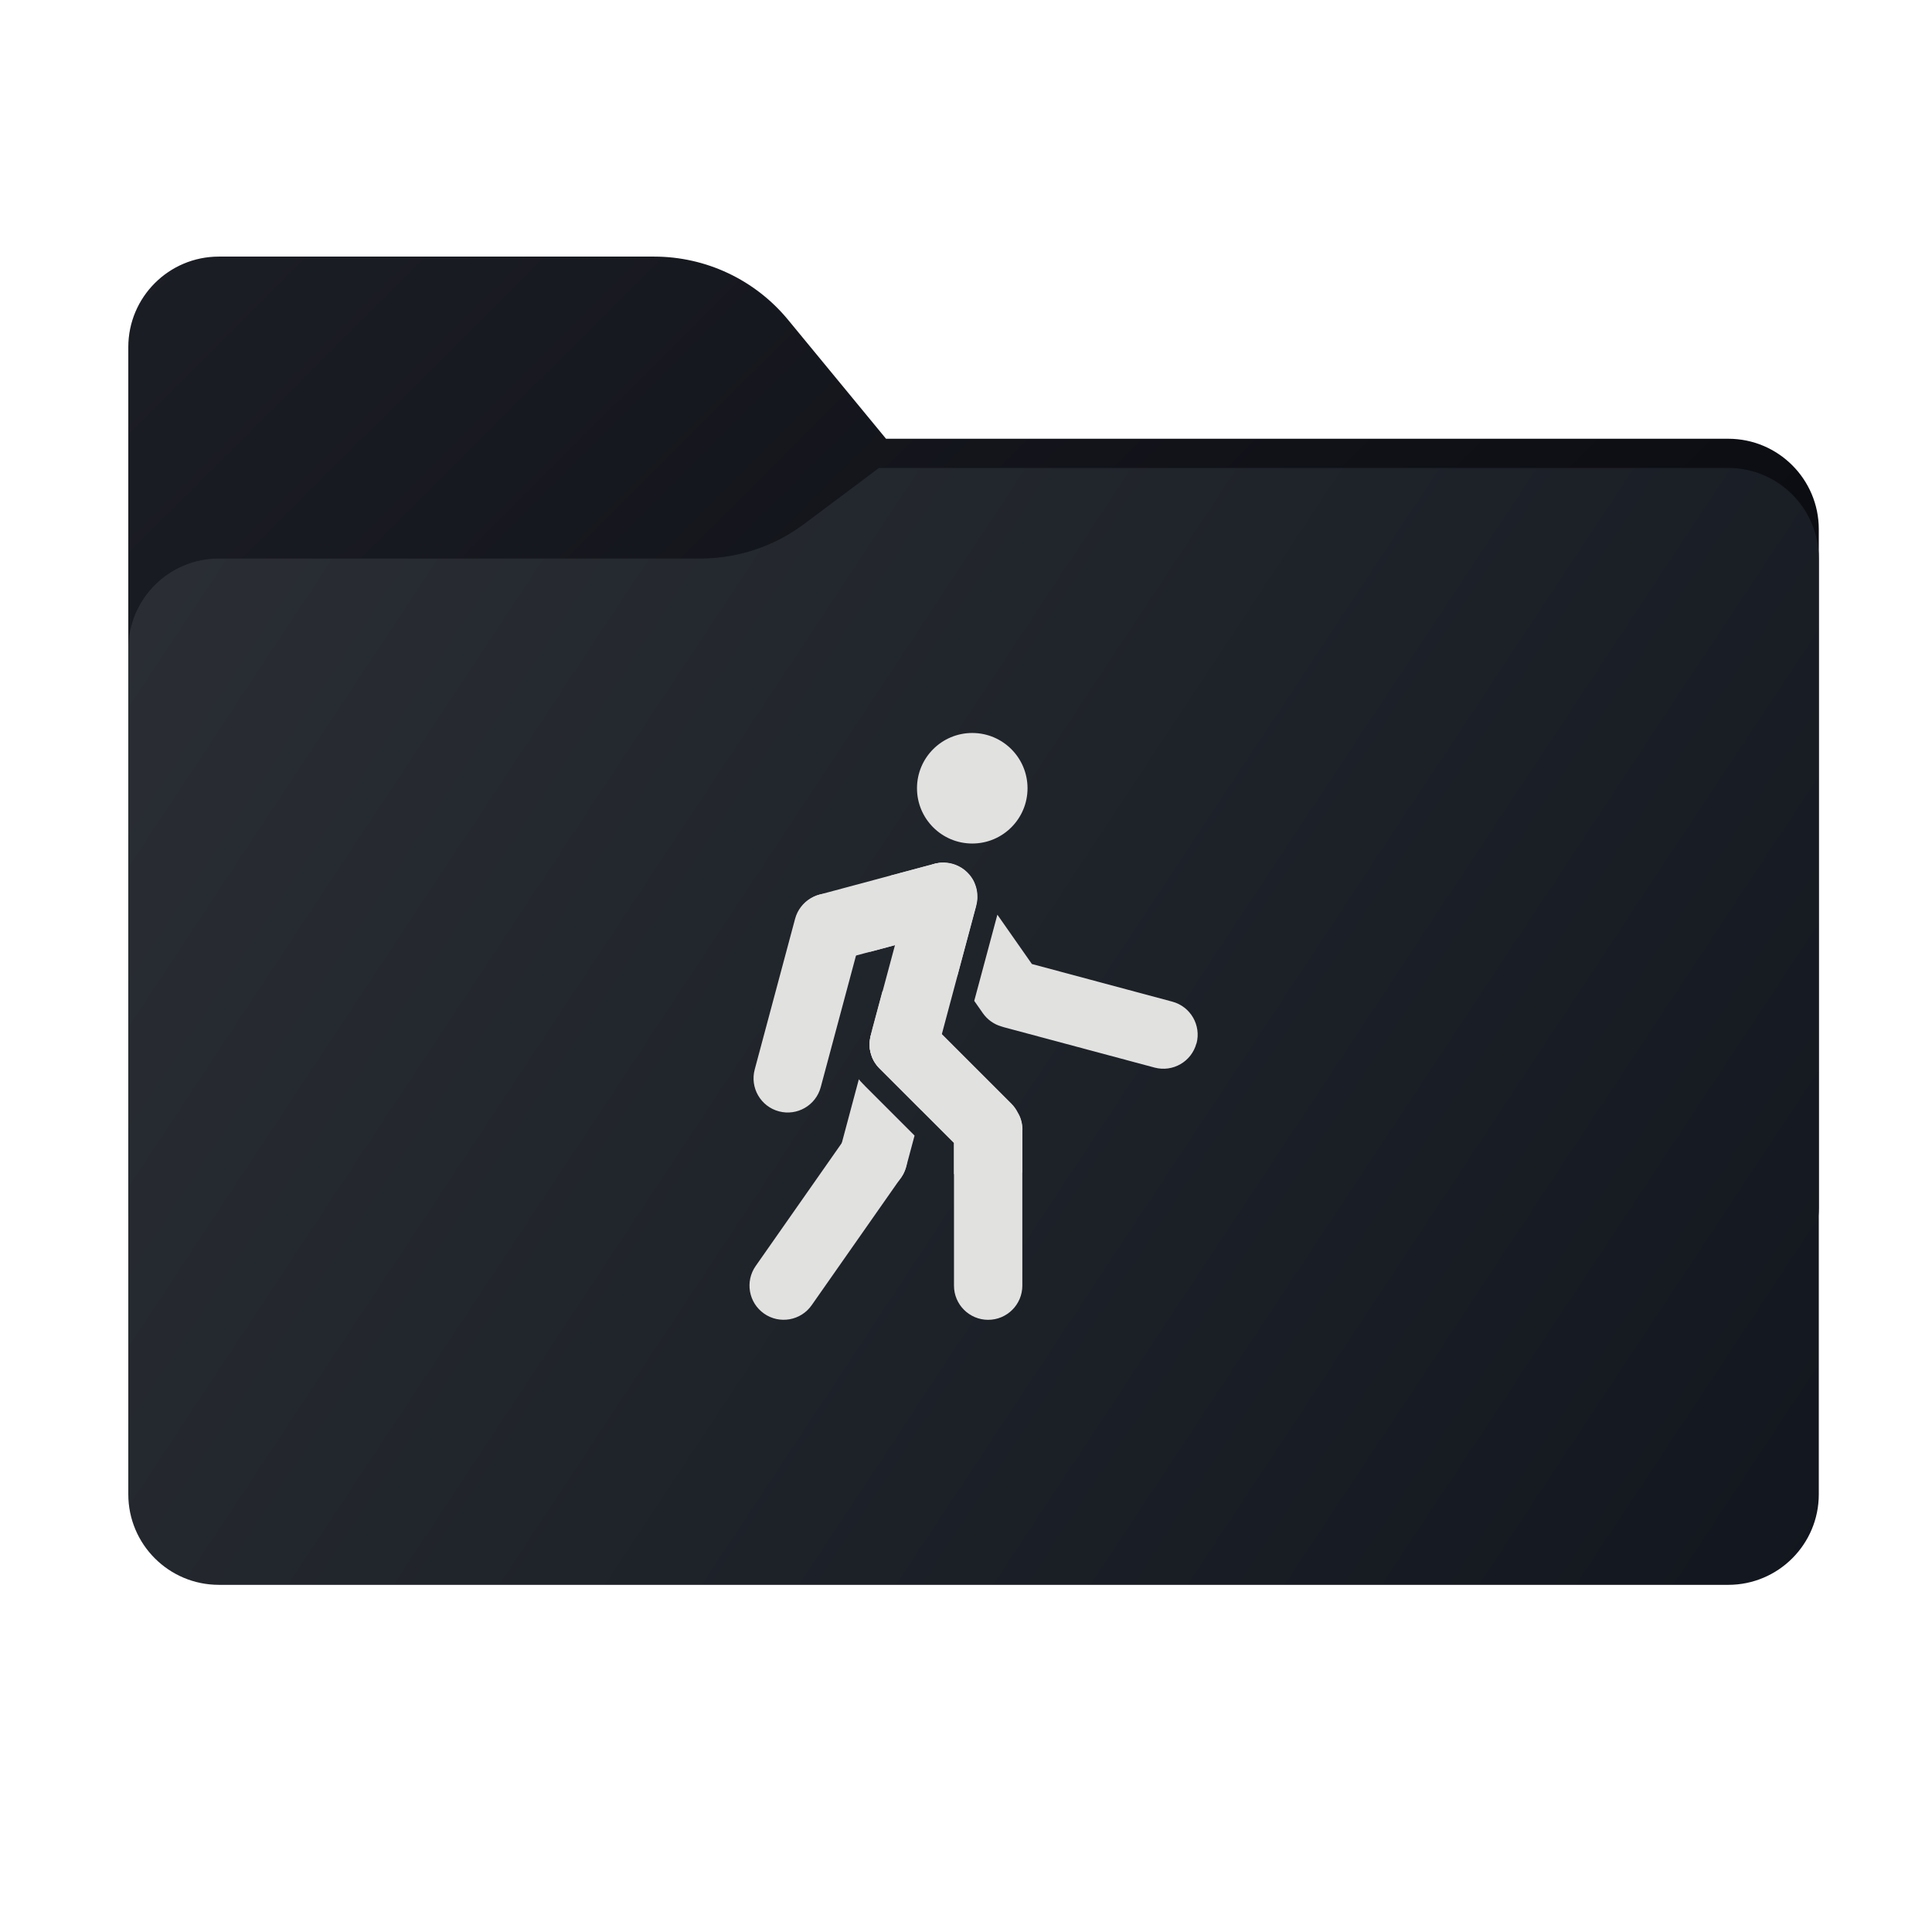 <svg width="256" height="256" viewBox="0 0 256 256" fill="none" xmlns="http://www.w3.org/2000/svg">
<path fill-rule="evenodd" clip-rule="evenodd" d="M104.425 42.378C100.056 37.073 93.544 34 86.671 34H29C22.373 34 17 39.373 17 46V58.137V68.2V160C17 166.627 22.373 172 29 172H229C235.627 172 241 166.627 241 160V70.137C241 63.51 235.627 58.137 229 58.137H117.404L104.425 42.378Z" fill="url(#paint0_linear_505_513)"/>
<mask id="mask0_505_513" style="mask-type:alpha" maskUnits="userSpaceOnUse" x="17" y="34" width="224" height="138">
<path fill-rule="evenodd" clip-rule="evenodd" d="M104.425 42.378C100.056 37.073 93.544 34 86.671 34H29C22.373 34 17 39.373 17 46V58.137V68.2V160C17 166.627 22.373 172 29 172H229C235.627 172 241 166.627 241 160V70.137C241 63.51 235.627 58.137 229 58.137H117.404L104.425 42.378Z" fill="url(#paint1_linear_505_513)"/>
</mask>
<g mask="url(#mask0_505_513)">
<g filter="url(#filter0_f_505_513)">
<path fill-rule="evenodd" clip-rule="evenodd" d="M92.789 74C97.764 74 102.605 72.387 106.586 69.402L116.459 62H229C235.627 62 241 67.373 241 74V108V160C241 166.627 235.627 172 229 172H29C22.373 172 17 166.627 17 160L17 108V86C17 79.373 22.373 74 29 74H87H92.789Z" fill="black" fill-opacity="0.3"/>
</g>
</g>
<g filter="url(#filter1_ii_505_513)">
<path fill-rule="evenodd" clip-rule="evenodd" d="M92.789 74C97.764 74 102.605 72.387 106.586 69.402L116.459 62H229C235.627 62 241 67.373 241 74V108V198C241 204.627 235.627 210 229 210H29C22.373 210 17 204.627 17 198L17 108V86C17 79.373 22.373 74 29 74H87H92.789Z" fill="url(#paint2_linear_505_513)"/>
</g>
<path d="M114.589 143.875L121.184 150.47L120.068 154.631C119.885 155.307 119.563 155.904 119.13 156.403C118.034 157.682 116.262 158.293 114.523 157.827C112.108 157.177 110.678 154.697 111.321 152.282L111.544 151.448L113.801 143.009C113.841 143.055 113.873 143.101 113.913 143.147C113.952 143.192 113.992 143.238 114.031 143.284C114.051 143.311 114.07 143.33 114.097 143.357C114.182 143.448 114.267 143.547 114.359 143.632C114.431 143.704 114.503 143.783 114.582 143.855L114.589 143.875Z" fill="#E1E1E0"/>
<path d="M124.111 139.531L122.549 145.358L122.083 147.104L120.803 145.824L116.617 141.637L116.538 141.558C116.426 141.447 116.321 141.335 116.229 141.217C116.19 141.165 116.144 141.112 116.105 141.053C116.078 141.014 116.046 140.981 116.026 140.942C115.993 140.896 115.96 140.843 115.927 140.797C115.842 140.672 115.77 140.541 115.704 140.403C115.632 140.266 115.573 140.134 115.521 139.99C115.521 139.99 115.521 139.99 115.521 139.977C115.501 139.924 115.481 139.865 115.462 139.813C115.442 139.754 115.422 139.695 115.409 139.642C115.376 139.531 115.35 139.426 115.324 139.314C115.324 139.301 115.324 139.288 115.317 139.281C115.304 139.222 115.297 139.17 115.284 139.111C115.278 139.058 115.265 139.006 115.258 138.953C115.258 138.927 115.252 138.894 115.252 138.868C115.252 138.835 115.252 138.802 115.245 138.763C115.245 138.737 115.245 138.717 115.245 138.691C115.245 138.645 115.245 138.599 115.238 138.559C115.238 138.527 115.238 138.5 115.238 138.467C115.238 138.389 115.238 138.303 115.238 138.225C115.238 138.08 115.252 137.929 115.271 137.785C115.271 137.739 115.284 137.687 115.291 137.634C115.304 137.536 115.324 137.437 115.35 137.339C115.35 137.332 115.35 137.319 115.35 137.312L115.383 137.194C115.396 137.129 115.416 137.07 115.435 137.004C115.448 136.958 115.462 136.912 115.481 136.873C115.494 136.827 115.514 136.787 115.527 136.742C115.54 136.715 115.547 136.682 115.56 136.656C115.599 136.558 115.645 136.459 115.691 136.361C115.691 136.361 115.691 136.361 115.691 136.354C115.711 136.322 115.724 136.282 115.744 136.249C115.744 136.236 115.757 136.223 115.763 136.21C115.783 136.177 115.803 136.144 115.822 136.105C115.842 136.066 115.868 136.026 115.895 135.987C115.895 135.987 115.895 135.974 115.908 135.967C115.934 135.921 115.967 135.869 116 135.823C116.032 135.77 116.072 135.718 116.105 135.672C116.17 135.587 116.236 135.501 116.308 135.422C116.367 135.357 116.426 135.285 116.492 135.219C116.518 135.193 116.544 135.167 116.571 135.14L116.59 135.121C116.59 135.121 116.649 135.062 116.682 135.035L116.728 134.996L116.866 134.878C116.912 134.838 116.964 134.806 117.01 134.766C117.05 134.733 117.096 134.701 117.142 134.674C117.443 134.464 117.778 134.287 118.119 134.149C118.231 134.11 118.349 134.071 118.467 134.031C118.513 134.018 118.559 134.005 118.605 133.992C118.677 133.972 118.749 133.959 118.822 133.939C118.881 133.926 118.94 133.92 119.005 133.907C119.058 133.9 119.117 133.887 119.169 133.88H119.222C119.268 133.867 119.314 133.867 119.353 133.861H119.399C119.452 133.854 119.497 133.854 119.55 133.847C119.596 133.847 119.642 133.847 119.688 133.847C119.753 133.847 119.819 133.847 119.878 133.847C120.022 133.847 120.16 133.861 120.305 133.88H120.318C120.357 133.88 120.397 133.893 120.436 133.9C120.449 133.9 120.469 133.9 120.482 133.907C120.567 133.92 120.652 133.939 120.744 133.959H120.757C120.803 133.972 120.849 133.979 120.902 133.992C120.961 134.005 121.027 134.025 121.086 134.044C121.086 134.044 121.092 134.044 121.099 134.044C121.158 134.064 121.217 134.084 121.269 134.103C121.269 134.103 121.269 134.103 121.276 134.103C121.335 134.123 121.387 134.149 121.447 134.169C121.506 134.189 121.565 134.215 121.624 134.241C121.683 134.267 121.735 134.294 121.794 134.327C121.821 134.34 121.847 134.353 121.873 134.366C121.899 134.379 121.926 134.392 121.952 134.412C121.952 134.412 121.952 134.412 121.958 134.412C121.991 134.432 122.024 134.451 122.057 134.471C122.063 134.471 122.077 134.477 122.083 134.484C122.116 134.504 122.149 134.523 122.182 134.543C122.201 134.556 122.221 134.569 122.234 134.582C122.267 134.602 122.3 134.622 122.332 134.648C122.352 134.661 122.372 134.674 122.398 134.694C122.398 134.694 122.411 134.701 122.411 134.707C122.464 134.747 122.516 134.786 122.569 134.825C122.569 134.825 122.575 134.832 122.582 134.832C122.641 134.878 122.7 134.93 122.752 134.983C122.812 135.035 122.864 135.088 122.923 135.14L122.995 135.212C124.045 136.315 124.518 137.929 124.091 139.511L124.111 139.531Z" fill="#E1E1E0"/>
<path d="M119.403 156.019C120.837 153.97 120.339 151.147 118.291 149.712C116.242 148.278 113.419 148.776 111.984 150.824L100.131 167.752C98.697 169.801 99.195 172.624 101.243 174.059C103.292 175.493 106.115 174.995 107.55 172.947L119.403 156.019Z" fill="#E1E1E0"/>
<path d="M133.994 152.616C133.882 152.728 133.771 152.833 133.653 152.925C133.561 153.003 133.462 153.076 133.364 153.141C133.154 153.292 132.931 153.417 132.701 153.522C132.629 153.555 132.55 153.587 132.472 153.62C132.373 153.66 132.268 153.699 132.163 153.732C132.012 153.778 131.855 153.824 131.697 153.85C131.54 153.883 131.382 153.909 131.218 153.922C130.936 153.948 130.647 153.948 130.365 153.922C130.207 153.909 130.05 153.883 129.886 153.85C129.728 153.817 129.571 153.778 129.42 153.732C129.315 153.699 129.217 153.66 129.112 153.62C129.033 153.587 128.961 153.555 128.882 153.522C128.652 153.417 128.429 153.286 128.219 153.141C128.121 153.076 128.022 153.003 127.93 152.925C127.812 152.826 127.694 152.721 127.589 152.616L126.414 151.442L122.083 147.11L120.803 145.831L116.617 141.644L116.538 141.565C116.426 141.453 116.321 141.342 116.229 141.224C116.19 141.171 116.144 141.119 116.105 141.06C116.078 141.02 116.046 140.987 116.026 140.948C115.993 140.902 115.96 140.85 115.927 140.804C115.842 140.679 115.77 140.548 115.704 140.41C115.672 140.344 115.639 140.272 115.606 140.207C115.573 140.134 115.547 140.069 115.521 139.997C115.521 139.997 115.521 139.997 115.521 139.983C115.501 139.931 115.481 139.872 115.462 139.819C115.442 139.76 115.422 139.701 115.409 139.649C115.376 139.537 115.35 139.432 115.324 139.321C115.324 139.307 115.324 139.294 115.317 139.288C115.304 139.229 115.297 139.176 115.284 139.117C115.278 139.065 115.265 139.012 115.258 138.96C115.258 138.933 115.252 138.901 115.252 138.874C115.252 138.842 115.252 138.809 115.245 138.769C115.245 138.743 115.245 138.723 115.245 138.697C115.245 138.651 115.245 138.605 115.238 138.566C115.238 138.533 115.238 138.507 115.238 138.474C115.238 138.395 115.238 138.31 115.238 138.231C115.238 138.087 115.252 137.936 115.271 137.792C115.271 137.746 115.284 137.693 115.291 137.641C115.304 137.542 115.324 137.444 115.35 137.345C115.35 137.339 115.35 137.326 115.35 137.319C115.37 137.24 115.389 137.162 115.416 137.083C115.416 137.083 115.416 137.07 115.416 137.063C115.416 137.05 115.422 137.03 115.435 137.011C115.448 136.965 115.462 136.919 115.481 136.879C115.494 136.833 115.514 136.794 115.527 136.748C115.54 136.722 115.547 136.689 115.56 136.663C115.56 136.65 115.573 136.63 115.58 136.617C115.58 136.597 115.593 136.584 115.599 136.564C115.599 136.551 115.612 136.532 115.619 136.518C115.619 136.505 115.626 136.499 115.632 136.486C115.645 136.446 115.665 136.413 115.685 136.374C115.685 136.374 115.704 136.335 115.711 136.315C115.711 136.302 115.724 136.282 115.737 136.269C115.737 136.269 115.737 136.269 115.737 136.262C115.737 136.249 115.75 136.236 115.757 136.223C115.777 136.19 115.796 136.157 115.816 136.118C115.836 136.079 115.862 136.039 115.888 136C115.888 136 115.888 135.987 115.901 135.98C115.927 135.934 115.96 135.882 115.993 135.836C116.026 135.783 116.065 135.731 116.098 135.685C116.164 135.6 116.229 135.514 116.302 135.436C116.361 135.37 116.42 135.298 116.485 135.232C116.498 135.219 116.518 135.199 116.531 135.18C116.544 135.167 116.551 135.16 116.564 135.147L116.584 135.127C116.584 135.127 116.643 135.068 116.676 135.042L116.722 135.002L116.859 134.884C116.905 134.845 116.958 134.812 117.004 134.773L117.043 134.747C117.043 134.747 117.056 134.74 117.063 134.733C117.063 134.733 117.076 134.727 117.082 134.72C117.082 134.72 117.109 134.701 117.122 134.694C117.135 134.687 117.142 134.674 117.155 134.668C117.181 134.648 117.207 134.635 117.233 134.615C117.358 134.53 117.489 134.458 117.621 134.386C117.699 134.346 117.778 134.307 117.857 134.267C117.936 134.235 118.021 134.195 118.1 134.169C118.139 134.149 118.185 134.136 118.224 134.123C118.297 134.097 118.369 134.077 118.441 134.057C118.441 134.057 118.487 134.044 118.507 134.038C118.533 134.031 118.559 134.025 118.579 134.018C118.579 134.018 118.579 134.018 118.585 134.018C118.598 134.018 118.612 134.012 118.631 134.005C118.644 134.005 118.664 133.998 118.677 133.992C118.677 133.992 118.684 133.992 118.69 133.992C118.723 133.992 118.756 133.979 118.795 133.972L118.854 133.959C118.894 133.952 118.933 133.946 118.979 133.939C118.992 133.939 119.005 133.939 119.018 133.933C119.038 133.933 119.051 133.933 119.071 133.926H119.143L119.196 133.913C119.242 133.913 119.287 133.907 119.327 133.9H119.373C119.425 133.893 119.471 133.893 119.524 133.887C119.57 133.887 119.616 133.887 119.662 133.887C119.675 133.887 119.694 133.887 119.707 133.887C119.727 133.887 119.753 133.887 119.78 133.887C119.806 133.887 119.826 133.887 119.852 133.887C119.996 133.887 120.141 133.9 120.278 133.92H120.292C120.331 133.92 120.37 133.933 120.41 133.939C120.423 133.939 120.442 133.939 120.456 133.946C120.488 133.946 120.528 133.959 120.567 133.966C120.62 133.972 120.666 133.985 120.718 133.998H120.731C120.777 134.012 120.823 134.018 120.876 134.031C120.935 134.044 121 134.064 121.059 134.084C121.059 134.084 121.066 134.084 121.072 134.084C121.132 134.103 121.191 134.123 121.243 134.143C121.243 134.143 121.243 134.143 121.25 134.143C121.309 134.162 121.361 134.189 121.42 134.208C121.479 134.228 121.538 134.254 121.597 134.281C121.657 134.307 121.709 134.333 121.768 134.366C121.781 134.366 121.794 134.379 121.807 134.386C121.821 134.392 121.834 134.399 121.847 134.405C121.873 134.418 121.899 134.432 121.926 134.451C121.926 134.451 121.926 134.451 121.932 134.451C121.965 134.471 121.998 134.491 122.031 134.51C122.037 134.51 122.05 134.517 122.057 134.523C122.09 134.543 122.122 134.563 122.155 134.582C122.175 134.596 122.195 134.609 122.208 134.622C122.241 134.642 122.273 134.661 122.306 134.687C122.326 134.701 122.346 134.714 122.372 134.733C122.372 134.733 122.385 134.733 122.385 134.747C122.437 134.786 122.49 134.825 122.542 134.865C122.542 134.865 122.549 134.871 122.556 134.871C122.615 134.917 122.674 134.97 122.726 135.022C122.785 135.075 122.838 135.127 122.897 135.18L122.969 135.252L124.741 137.024L127.202 139.485L133.948 146.231C134.296 146.579 134.578 146.966 134.788 147.386C135.648 149.086 135.372 151.212 133.948 152.636L133.994 152.616Z" fill="#E1E1E0"/>
<path d="M125.069 133.027C123.645 131.603 121.748 130.816 119.734 130.816C118.756 130.816 117.804 130.999 116.925 131.354L115.396 137.05C115.396 137.05 115.402 137.017 115.416 136.997C115.429 136.952 115.442 136.906 115.461 136.866C115.475 136.82 115.494 136.781 115.507 136.735C115.521 136.709 115.527 136.676 115.54 136.65C115.54 136.637 115.553 136.617 115.56 136.604C115.56 136.584 115.573 136.571 115.58 136.551C115.58 136.538 115.593 136.518 115.599 136.505C115.599 136.492 115.606 136.486 115.612 136.472C115.626 136.433 115.645 136.4 115.665 136.361C115.665 136.361 115.665 136.361 115.665 136.354C115.671 136.335 115.678 136.322 115.691 136.308C115.691 136.295 115.704 136.276 115.717 136.262C115.717 136.262 115.717 136.262 115.717 136.256C115.717 136.243 115.731 136.23 115.737 136.217C115.757 136.184 115.776 136.151 115.796 136.112C115.816 136.072 115.842 136.033 115.868 135.993C115.868 135.993 115.868 135.98 115.881 135.974C115.908 135.928 115.941 135.875 115.973 135.829C116.006 135.777 116.039 135.731 116.078 135.678C116.137 135.593 116.21 135.508 116.282 135.429C116.341 135.363 116.4 135.291 116.466 135.226C116.479 135.212 116.498 135.193 116.511 135.173C116.525 135.16 116.531 135.153 116.544 135.14L116.564 135.121C116.564 135.121 116.623 135.062 116.656 135.035C116.669 135.022 116.682 135.009 116.702 134.996L116.84 134.878C116.886 134.838 116.931 134.799 116.984 134.766L117.023 134.74C117.023 134.74 117.036 134.733 117.043 134.727C117.043 134.727 117.056 134.72 117.063 134.714C117.063 134.714 117.115 134.674 117.141 134.655C117.168 134.635 117.194 134.622 117.22 134.602C117.345 134.517 117.476 134.445 117.607 134.372C117.686 134.333 117.765 134.294 117.844 134.254C117.896 134.228 117.955 134.208 118.008 134.182C118.073 134.156 118.146 134.13 118.211 134.103C118.283 134.077 118.356 134.057 118.428 134.038C118.454 134.038 118.474 134.025 118.5 134.018C118.526 134.012 118.552 134.005 118.572 133.998C118.572 133.998 118.572 133.998 118.579 133.998C118.592 133.998 118.605 133.992 118.625 133.985C118.638 133.985 118.657 133.979 118.671 133.972C118.671 133.972 118.677 133.972 118.684 133.972C118.716 133.972 118.749 133.959 118.789 133.952L118.848 133.939C118.9 133.926 118.953 133.92 119.005 133.913C119.025 133.913 119.038 133.913 119.058 133.907H119.13L119.182 133.893C119.228 133.887 119.274 133.88 119.314 133.88H119.36C119.412 133.874 119.458 133.874 119.511 133.867C119.556 133.867 119.602 133.867 119.648 133.867C119.661 133.867 119.681 133.867 119.694 133.867C119.714 133.867 119.74 133.867 119.766 133.867C119.793 133.867 119.812 133.867 119.839 133.867C119.983 133.867 120.127 133.88 120.265 133.9H120.278C120.318 133.9 120.357 133.913 120.396 133.92C120.41 133.92 120.429 133.92 120.442 133.926C120.475 133.926 120.515 133.939 120.554 133.946C120.718 133.979 120.882 134.018 121.046 134.071C121.046 134.071 121.053 134.071 121.059 134.071C121.118 134.084 121.177 134.103 121.23 134.13C121.23 134.13 121.23 134.13 121.236 134.13C121.296 134.149 121.355 134.169 121.407 134.195C121.466 134.215 121.525 134.241 121.584 134.267C121.643 134.294 121.696 134.32 121.755 134.353C121.768 134.353 121.781 134.366 121.794 134.372C121.807 134.379 121.821 134.386 121.834 134.392C121.86 134.405 121.886 134.418 121.912 134.438C121.912 134.438 121.912 134.438 121.919 134.438C121.952 134.458 121.985 134.477 122.017 134.497C122.024 134.497 122.037 134.504 122.044 134.51C122.076 134.53 122.109 134.55 122.142 134.569C122.162 134.582 122.181 134.596 122.195 134.609C122.227 134.628 122.26 134.648 122.293 134.674C122.313 134.687 122.332 134.701 122.359 134.72C122.359 134.72 122.372 134.727 122.372 134.733C122.424 134.773 122.477 134.812 122.529 134.852C122.529 134.852 122.536 134.858 122.542 134.858C122.601 134.904 122.661 134.957 122.713 135.009C122.772 135.062 122.825 135.114 122.884 135.167L122.956 135.239L124.728 137.011L125.627 133.644L125.01 133.027H125.069ZM134.827 147.366C135.687 149.066 135.411 151.192 133.987 152.616C133.876 152.728 133.764 152.833 133.646 152.925C133.554 153.003 133.456 153.076 133.357 153.141C133.147 153.292 132.924 153.417 132.695 153.522C132.622 153.555 132.544 153.587 132.465 153.62C132.366 153.66 132.261 153.699 132.156 153.732C132.006 153.778 131.848 153.817 131.691 153.85C131.533 153.883 131.376 153.902 131.212 153.922C131.067 153.935 130.929 153.942 130.785 153.942C130.641 153.942 130.503 153.942 130.358 153.922C130.201 153.909 130.043 153.883 129.879 153.85C129.722 153.817 129.564 153.778 129.413 153.732C129.308 153.699 129.21 153.66 129.105 153.62C129.026 153.587 128.954 153.555 128.875 153.522C128.646 153.417 128.422 153.286 128.212 153.141C128.114 153.076 128.016 153.003 127.924 152.925C127.806 152.826 127.687 152.721 127.582 152.616L126.408 151.442V155.563C127.674 156.475 129.19 156.961 130.785 156.961C132.504 156.961 134.132 156.39 135.457 155.34V149.689C135.457 148.843 135.221 148.049 134.821 147.373L134.827 147.366Z" fill="#E1E1E0"/>
<path d="M129.348 119.981L126.828 129.385L123.081 124.037L121.269 121.444C119.832 119.397 120.331 116.575 122.378 115.138C123.12 114.619 123.96 114.35 124.8 114.324H124.82C124.866 114.324 124.918 114.324 124.964 114.324C126.395 114.324 127.799 115 128.678 116.253L128.902 116.575C128.902 116.575 128.902 116.575 128.902 116.582C128.941 116.654 128.98 116.726 129.02 116.805C129.039 116.837 129.053 116.87 129.066 116.91C129.079 116.929 129.085 116.949 129.092 116.969C129.092 116.969 129.092 116.982 129.098 116.988C129.112 117.021 129.125 117.054 129.138 117.087C129.276 117.428 129.381 117.789 129.427 118.157C129.427 118.189 129.433 118.222 129.44 118.255C129.44 118.294 129.446 118.34 129.453 118.38C129.453 118.419 129.453 118.465 129.459 118.511C129.459 118.603 129.466 118.701 129.466 118.8C129.466 118.865 129.466 118.931 129.466 118.997C129.466 119.075 129.459 119.161 129.453 119.239C129.44 119.384 129.42 119.535 129.387 119.679C129.368 119.777 129.348 119.876 129.322 119.974L129.348 119.981Z" fill="#E1E1E0"/>
<path d="M158.531 138.257C157.882 140.672 155.401 142.103 152.986 141.46L133.751 136.308L133.023 136.112C132.892 136.079 132.767 136.039 132.636 135.993C131.697 135.711 130.844 135.121 130.24 134.261L129.092 132.62L129.499 131.104L129.853 129.792L132.157 121.202L136.658 127.633L136.731 127.738L136.862 127.771L155.342 132.725C157.757 133.375 159.188 135.856 158.544 138.271L158.531 138.257Z" fill="#E1E1E0"/>
<path d="M135.464 149.683V170.355C135.464 172.855 133.436 174.883 130.936 174.883C128.436 174.883 126.408 172.855 126.408 170.355V151.442L122.076 147.11L120.797 145.831L116.61 141.644L116.531 141.565C116.42 141.453 116.315 141.342 116.223 141.224C116.183 141.171 116.137 141.119 116.098 141.06C116.072 141.02 116.039 140.987 116.019 140.948C115.986 140.902 115.954 140.85 115.921 140.804C115.842 140.679 115.763 140.548 115.698 140.41C115.665 140.344 115.632 140.272 115.599 140.207C115.566 140.134 115.54 140.069 115.514 139.997C115.514 139.997 115.514 139.997 115.514 139.983C115.494 139.931 115.475 139.872 115.455 139.819C115.435 139.76 115.416 139.701 115.402 139.649C115.37 139.537 115.343 139.432 115.317 139.321C115.317 139.307 115.317 139.294 115.311 139.288C115.297 139.229 115.291 139.176 115.278 139.117C115.271 139.065 115.258 139.012 115.251 138.96C115.251 138.933 115.245 138.901 115.245 138.874C115.245 138.842 115.245 138.809 115.238 138.769C115.238 138.743 115.238 138.723 115.238 138.697C115.238 138.651 115.238 138.605 115.232 138.566C115.232 138.533 115.232 138.507 115.232 138.474C115.232 138.395 115.232 138.31 115.232 138.231C115.232 138.087 115.245 137.936 115.265 137.792C115.265 137.746 115.278 137.693 115.284 137.641C115.297 137.542 115.317 137.444 115.343 137.345C115.356 137.299 115.37 137.247 115.383 137.201L115.416 137.083C115.416 137.083 115.416 137.07 115.416 137.063L116.945 131.367L118.585 125.257L120.626 117.651C120.895 116.641 121.492 115.801 122.267 115.217C122.464 115.072 122.667 114.941 122.877 114.823C123.028 114.744 123.179 114.672 123.336 114.613C123.336 114.613 123.363 114.6 123.376 114.6C123.487 114.554 123.606 114.514 123.724 114.482C123.829 114.449 123.94 114.422 124.045 114.403C124.065 114.403 124.085 114.396 124.104 114.39C124.144 114.383 124.19 114.377 124.236 114.363C124.275 114.357 124.321 114.35 124.367 114.344C124.4 114.344 124.426 114.337 124.459 114.331C124.518 114.324 124.57 114.317 124.629 114.311C124.944 114.285 125.266 114.291 125.587 114.331C125.784 114.357 125.981 114.396 126.178 114.449C127.399 114.777 128.363 115.571 128.941 116.588C128.941 116.588 128.941 116.588 128.941 116.595C128.98 116.667 129.02 116.739 129.059 116.818C129.079 116.851 129.092 116.883 129.105 116.923C129.118 116.942 129.125 116.962 129.131 116.982C129.131 116.982 129.131 116.995 129.138 117.002C129.151 117.034 129.164 117.067 129.177 117.1C129.315 117.441 129.42 117.802 129.466 118.17C129.466 118.202 129.472 118.235 129.479 118.268C129.479 118.307 129.486 118.353 129.492 118.393C129.492 118.432 129.492 118.478 129.499 118.524C129.499 118.616 129.505 118.714 129.505 118.813C129.505 118.878 129.505 118.944 129.505 119.01C129.505 119.088 129.499 119.174 129.492 119.252C129.479 119.397 129.459 119.548 129.426 119.692C129.407 119.791 129.387 119.889 129.361 119.987L126.841 129.392L125.699 133.657L124.8 137.024L127.261 139.485L134.007 146.231C134.355 146.579 134.637 146.966 134.847 147.386C135.254 148.062 135.484 148.856 135.484 149.702L135.464 149.683Z" fill="#E1E1E0"/>
<path d="M113.808 143.015C113.808 143.015 113.808 143.009 113.795 143.002C113.795 143.002 113.801 143.009 113.801 143.015C113.841 143.061 113.873 143.107 113.919 143.153C113.88 143.107 113.841 143.061 113.808 143.015ZM115.317 139.307C115.337 139.419 115.37 139.531 115.402 139.636C115.37 139.524 115.343 139.419 115.317 139.307ZM115.337 137.306C115.337 137.306 115.337 137.326 115.337 137.332C115.35 137.286 115.363 137.234 115.376 137.188L115.409 137.07C115.383 137.148 115.363 137.227 115.343 137.306H115.337ZM115.704 140.403C115.77 140.535 115.849 140.666 115.927 140.797C115.849 140.672 115.77 140.541 115.704 140.403ZM117.975 116.03C117.87 116.299 117.778 116.575 117.699 116.857L115.212 126.143L118.572 125.244L120.613 117.638C120.882 116.627 121.479 115.787 122.254 115.203C122.451 115.059 122.654 114.928 122.864 114.81C123.015 114.731 123.166 114.659 123.323 114.6L117.982 116.03H117.975Z" fill="#E1E1E0"/>
<path d="M128.829 111.771C132.874 111.771 136.153 108.492 136.153 104.448C136.153 100.403 132.874 97.124 128.829 97.124C124.785 97.124 121.506 100.403 121.506 104.448C121.506 108.492 124.785 111.771 128.829 111.771Z" fill="#E1E1E0"/>
<path d="M129.459 118.852C129.459 120.847 128.127 122.678 126.106 123.223L123.081 124.03L118.566 125.238L115.206 126.137L113.414 126.616L111.006 127.259C108.591 127.908 106.11 126.471 105.46 124.056C104.817 121.641 106.241 119.167 108.65 118.518C108.65 118.518 108.65 118.518 108.663 118.518L117.962 116.024L123.304 114.593L123.757 114.475C124.104 114.383 124.459 114.331 124.8 114.324H124.82C126.861 114.278 128.744 115.623 129.295 117.678C129.4 118.071 129.453 118.465 129.453 118.852H129.459Z" fill="#E1E1E0"/>
<path d="M114.1 124.095C114.747 121.679 113.313 119.197 110.898 118.549C108.482 117.902 105.999 119.336 105.352 121.751L100.004 141.712C99.356 144.128 100.79 146.611 103.205 147.258C105.621 147.905 108.104 146.472 108.751 144.056L114.1 124.095Z" fill="#E1E1E0"/>
<path d="M115.311 139.314C115.33 139.426 115.363 139.537 115.396 139.642C115.363 139.531 115.337 139.426 115.311 139.314Z" fill="#E1E1E0"/>
<path d="M115.337 137.306C115.357 137.227 115.376 137.148 115.403 137.07L115.37 137.188C115.357 137.234 115.343 137.286 115.33 137.332C115.33 137.326 115.33 137.313 115.33 137.306H115.337Z" fill="#E1E1E0"/>
<path d="M115.698 140.403C115.763 140.541 115.842 140.666 115.921 140.797C115.836 140.673 115.763 140.541 115.698 140.403Z" fill="#E1E1E0"/>
<path d="M120.508 142.818C120.62 142.799 120.731 142.779 120.836 142.746C120.725 142.773 120.613 142.799 120.508 142.818Z" fill="#E1E1E0"/>
<path d="M122.326 142.077C122.523 141.939 122.713 141.782 122.89 141.611C122.713 141.782 122.529 141.939 122.326 142.077Z" fill="#E1E1E0"/>
<defs>
<filter id="filter0_f_505_513" x="-20" y="25" width="298" height="184" filterUnits="userSpaceOnUse" color-interpolation-filters="sRGB">
<feFlood flood-opacity="0" result="BackgroundImageFix"/>
<feBlend mode="normal" in="SourceGraphic" in2="BackgroundImageFix" result="shape"/>
<feGaussianBlur stdDeviation="18.5" result="effect1_foregroundBlur_505_513"/>
</filter>
<filter id="filter1_ii_505_513" x="17" y="62" width="224" height="148" filterUnits="userSpaceOnUse" color-interpolation-filters="sRGB">
<feFlood flood-opacity="0" result="BackgroundImageFix"/>
<feBlend mode="normal" in="SourceGraphic" in2="BackgroundImageFix" result="shape"/>
<feColorMatrix in="SourceAlpha" type="matrix" values="0 0 0 0 0 0 0 0 0 0 0 0 0 0 0 0 0 0 127 0" result="hardAlpha"/>
<feOffset dy="4"/>
<feComposite in2="hardAlpha" operator="arithmetic" k2="-1" k3="1"/>
<feColorMatrix type="matrix" values="0 0 0 0 1 0 0 0 0 1 0 0 0 0 1 0 0 0 0.25 0"/>
<feBlend mode="normal" in2="shape" result="effect1_innerShadow_505_513"/>
<feColorMatrix in="SourceAlpha" type="matrix" values="0 0 0 0 0 0 0 0 0 0 0 0 0 0 0 0 0 0 127 0" result="hardAlpha"/>
<feOffset dy="-4"/>
<feComposite in2="hardAlpha" operator="arithmetic" k2="-1" k3="1"/>
<feColorMatrix type="matrix" values="0 0 0 0 0 0 0 0 0 0 0 0 0 0 0 0 0 0 0.9 0"/>
<feBlend mode="soft-light" in2="effect1_innerShadow_505_513" result="effect2_innerShadow_505_513"/>
</filter>
<linearGradient id="paint0_linear_505_513" x1="17" y1="34" x2="197.768" y2="215.142" gradientUnits="userSpaceOnUse">
<stop stop-color="#1C1E26"/>
<stop offset="1" stop-color="#05060A"/>
</linearGradient>
<linearGradient id="paint1_linear_505_513" x1="17" y1="34" x2="197.768" y2="215.142" gradientUnits="userSpaceOnUse">
<stop stop-color="#05815D"/>
<stop offset="1" stop-color="#0C575F"/>
</linearGradient>
<linearGradient id="paint2_linear_505_513" x1="17" y1="62" x2="241" y2="210" gradientUnits="userSpaceOnUse">
<stop stop-color="#2B2F35"/>
<stop offset="1" stop-color="#12161E"/>
</linearGradient>
</defs>
</svg>
